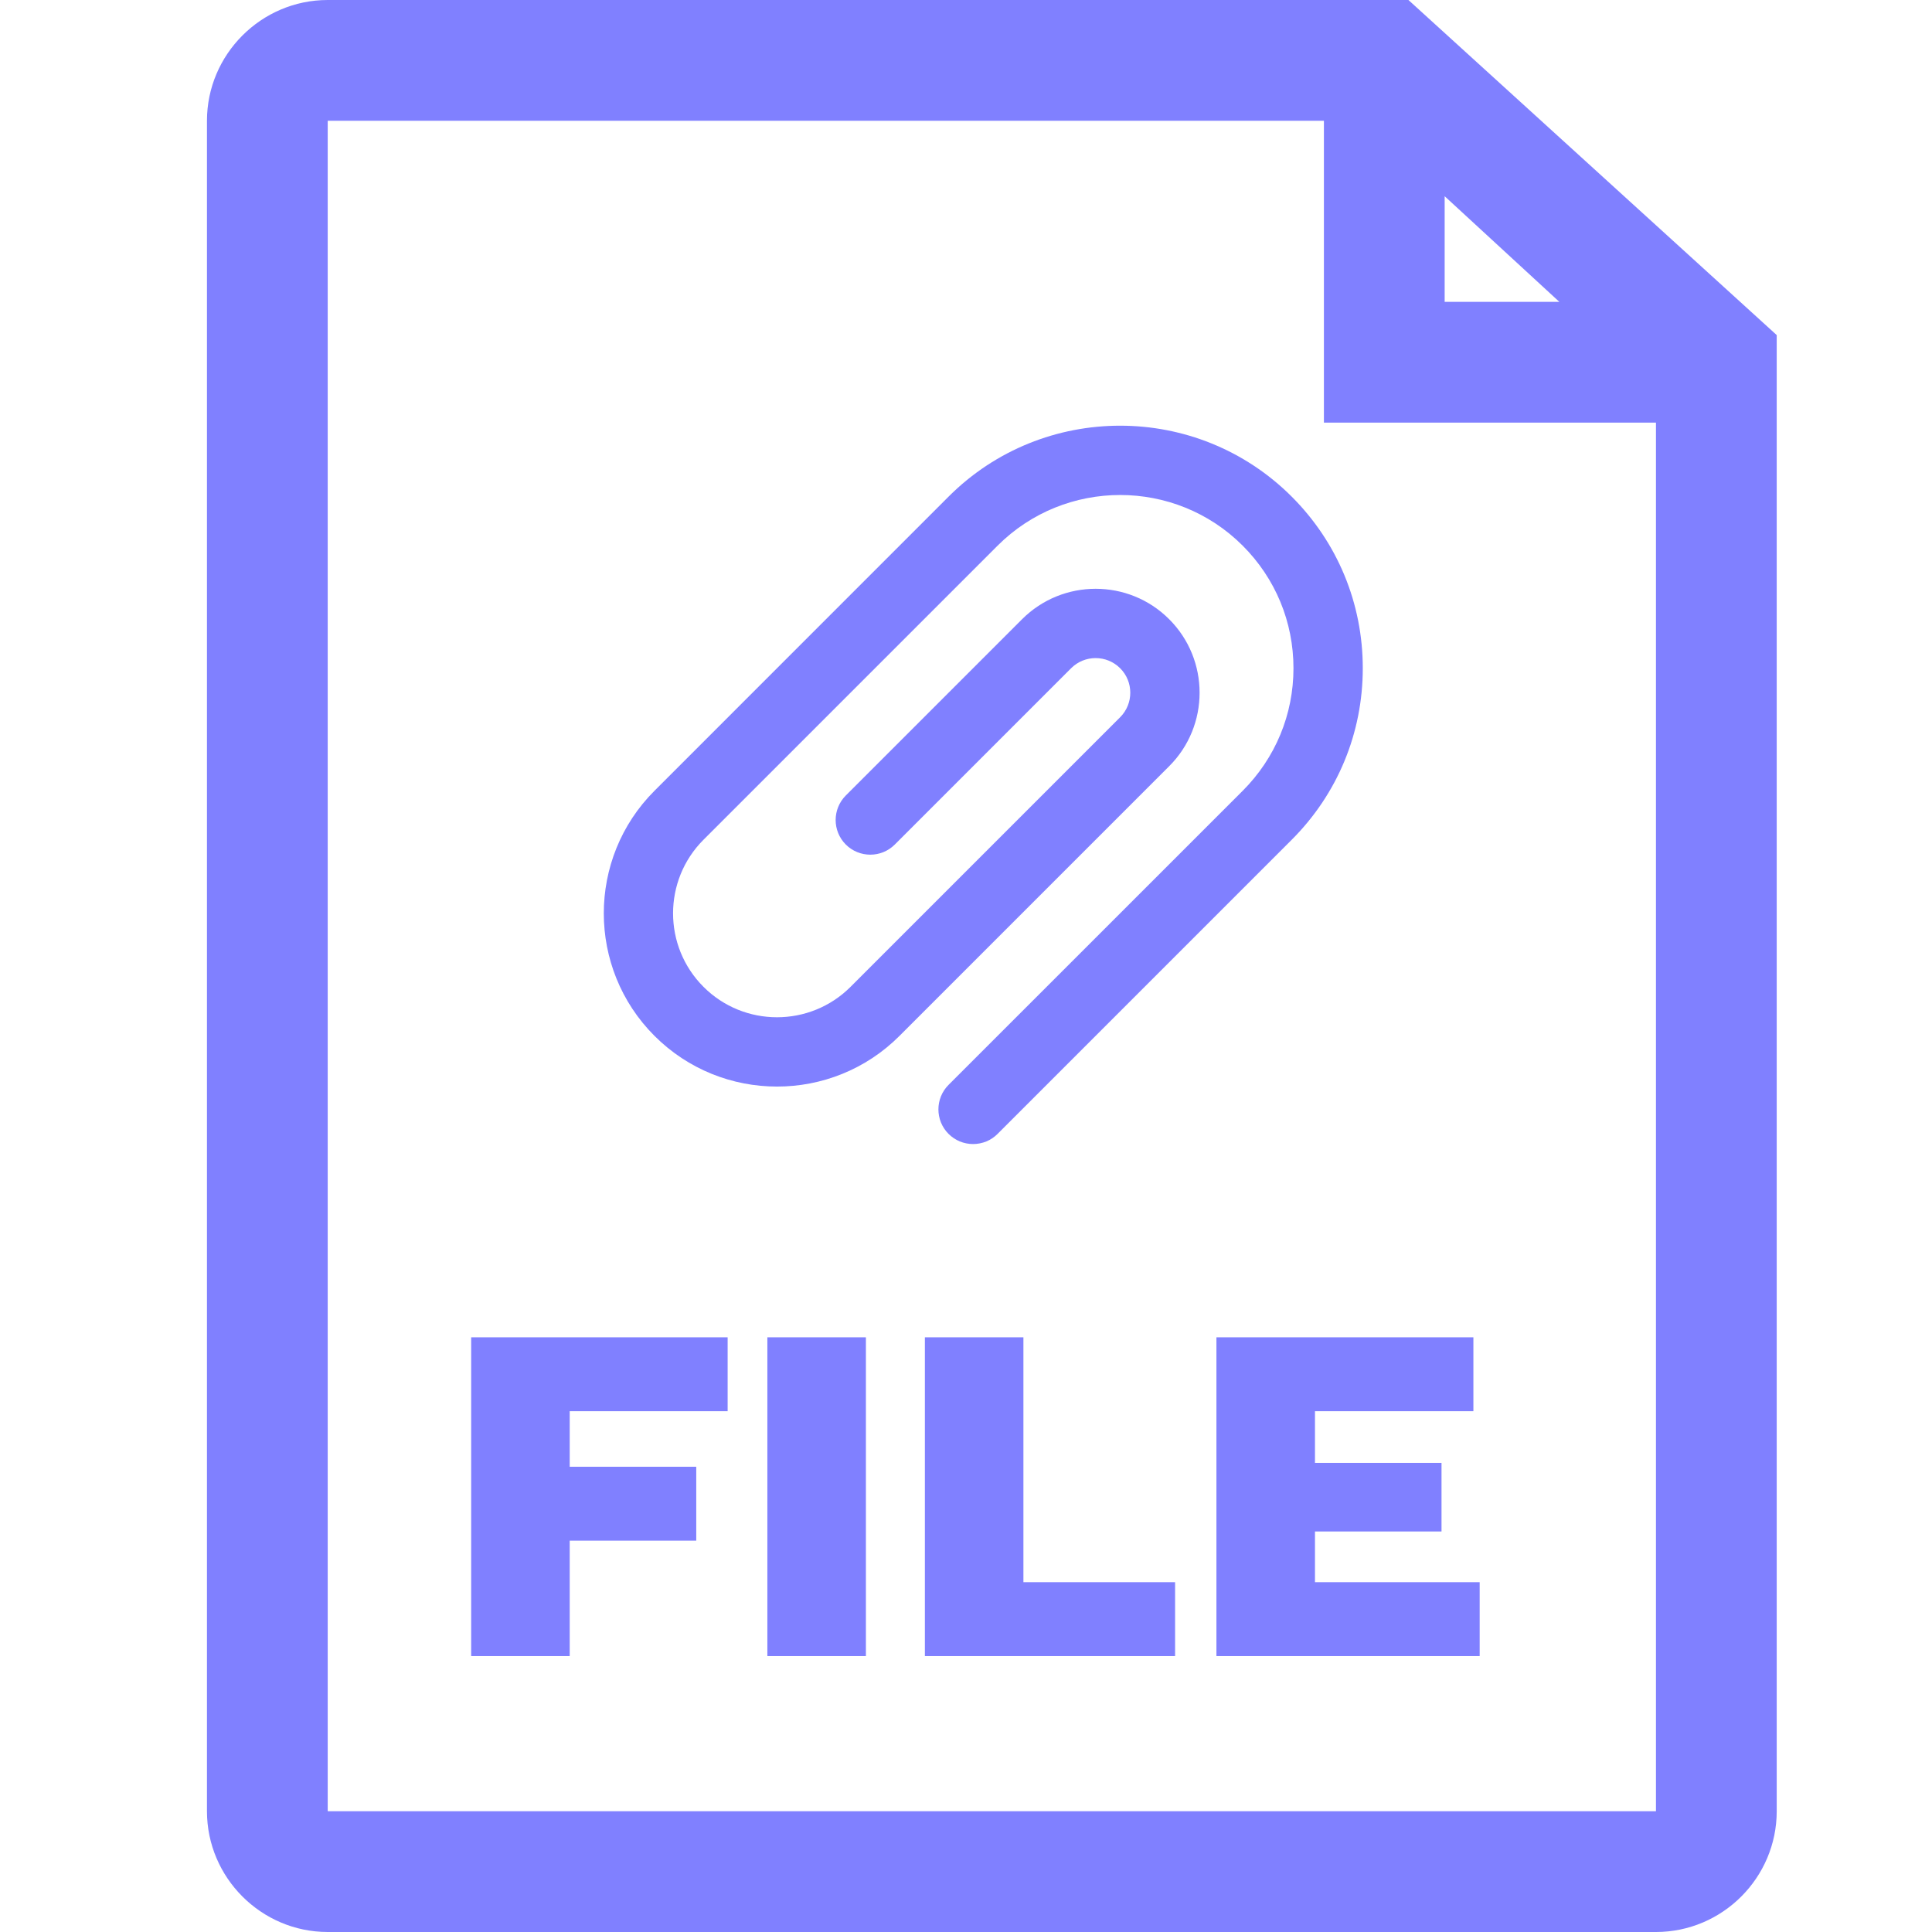 <svg width="32" height="32" viewBox="0 0 32 32" fill="none" xmlns="http://www.w3.org/2000/svg">
<path d="M23.328 0H5.428C4.328 0 3.428 0.9 3.428 2V30C3.428 31.1 4.328 32 5.428 32H27.428C28.529 32 29.428 31.1 29.428 30V5.55L23.328 0ZM23.928 3.25L25.828 5H23.928V3.25ZM5.428 30V2H21.928V7H27.428V30H5.428Z" fill="#8080FF"/>
<g clip-path="url(#clip0_16339_111695)">
<path d="M21.395 8.226C19.828 6.659 17.278 6.659 15.711 8.226L10.84 13.098C9.721 14.217 9.721 16.038 10.84 17.157C11.4 17.717 12.134 17.997 12.87 17.997C13.605 17.997 14.34 17.717 14.899 17.157L19.365 12.691C20.037 12.02 20.037 10.927 19.365 10.256C18.694 9.584 17.601 9.584 16.929 10.256L14.009 13.176C13.785 13.4 13.785 13.764 14.009 13.988C14.233 14.212 14.597 14.212 14.821 13.988L17.741 11.068C17.965 10.844 18.329 10.844 18.553 11.068C18.777 11.291 18.777 11.656 18.553 11.88L14.088 16.345C13.416 17.017 12.323 17.017 11.652 16.345C10.98 15.674 10.98 14.581 11.652 13.909L16.523 9.038C17.643 7.919 19.464 7.919 20.583 9.038C21.125 9.58 21.424 10.301 21.424 11.068C21.424 11.834 21.125 12.555 20.583 13.098L15.711 17.969C15.487 18.193 15.487 18.557 15.711 18.781C15.765 18.834 15.828 18.877 15.898 18.906C15.967 18.934 16.042 18.949 16.117 18.949C16.193 18.949 16.267 18.934 16.337 18.906C16.407 18.877 16.47 18.834 16.523 18.781L21.395 13.909C22.154 13.15 22.572 12.141 22.572 11.068C22.572 9.994 22.154 8.985 21.395 8.226Z" fill="#8080FF"/>
</g>
<path d="M12.052 23.374H9.436V24.294H11.532V25.518H9.436V27.43H7.804V22.15H12.052V23.374ZM14.342 22.15V27.43H12.71V22.15H14.342ZM16.951 26.206H19.463V27.43H15.319V22.15H16.951V26.206ZM20.148 27.43V22.15H24.404V23.374H21.78V24.23H23.876V25.366H21.78V26.206H24.508V27.43H20.148Z" fill="#8080FF"/>
<defs>
<clipPath id="clip0_16339_111695">
<rect width="12.571" height="12.571" fill="white" transform="translate(10 6.715)"/>
</clipPath>
</defs>
</svg>
